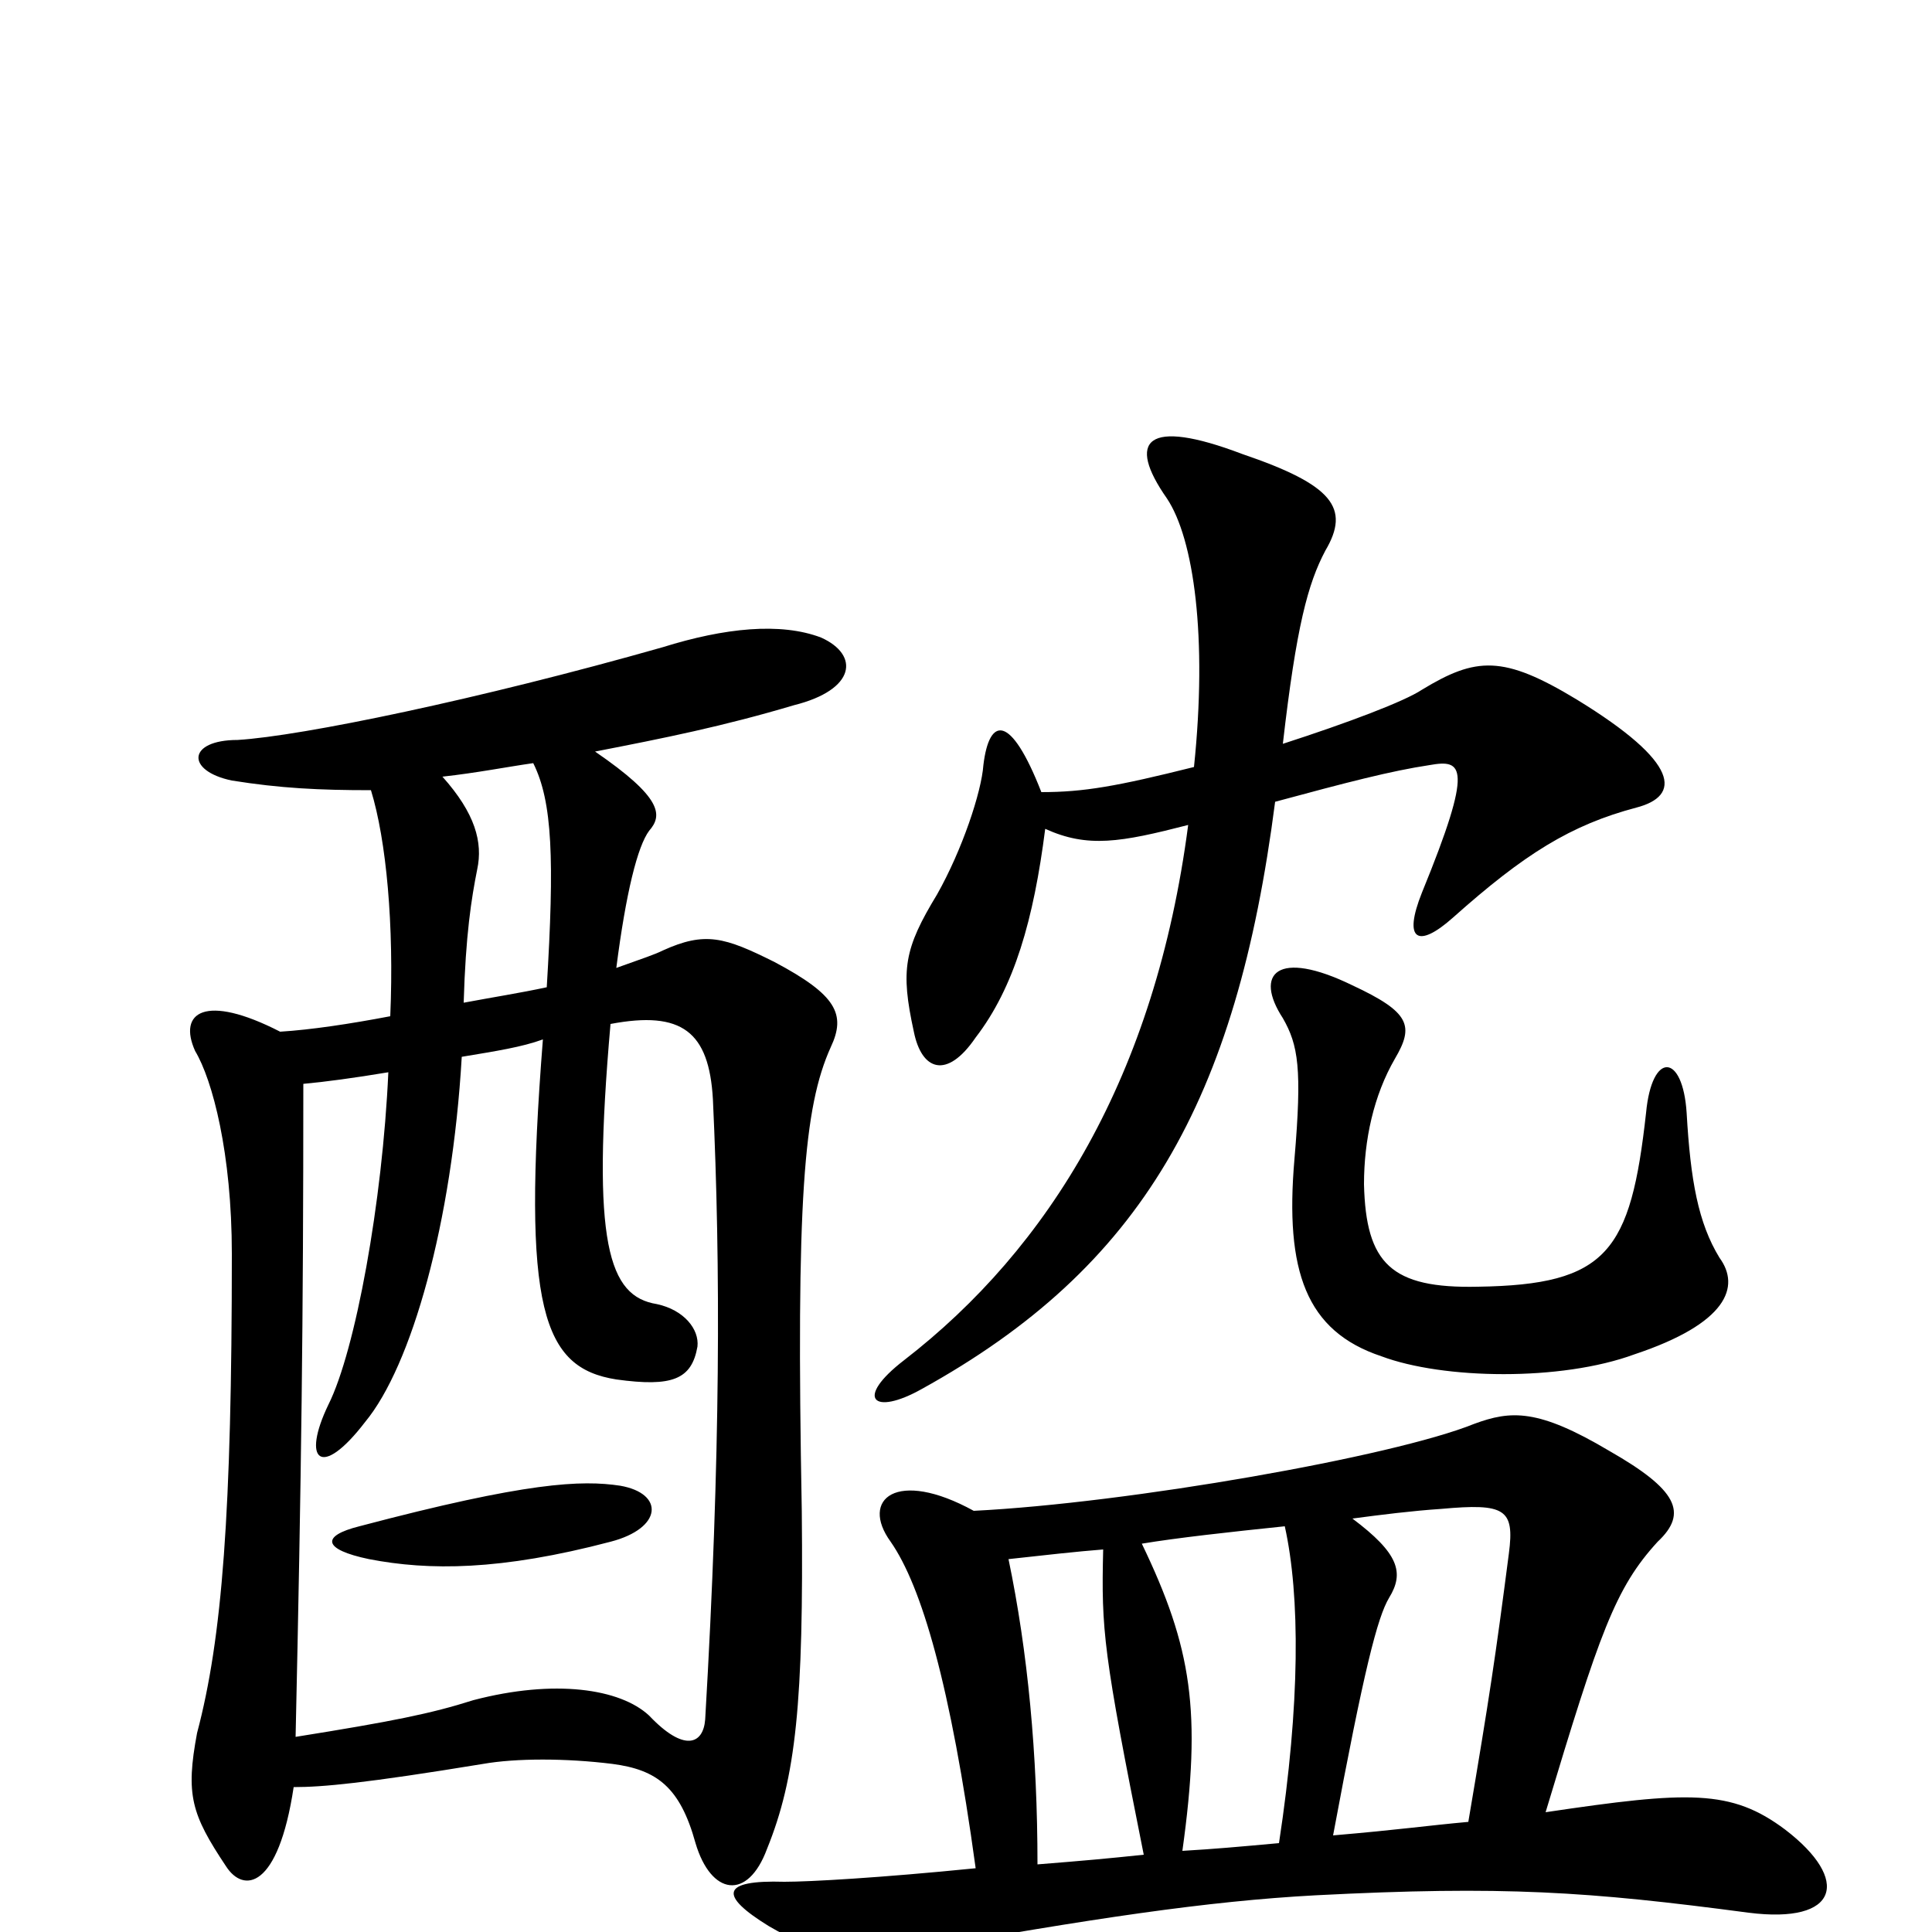 <svg xmlns="http://www.w3.org/2000/svg" viewBox="0 -1000 1000 1000">
	<path fill="#000000" d="M316 -202C343 -209 344 -227 321 -231C301 -234 273 -233 186 -210C166 -205 167 -198 191 -193C222 -187 259 -187 316 -202ZM316 -470C353 -477 367 -466 369 -431C373 -345 373 -247 365 -110C364 -97 354 -93 336 -112C321 -126 287 -131 245 -120C223 -113 203 -109 153 -101C156 -237 157 -316 157 -439C168 -440 183 -442 201 -445C198 -378 184 -301 170 -273C156 -244 166 -234 189 -264C213 -293 234 -367 239 -453C257 -456 270 -458 281 -462C270 -322 281 -292 319 -286C348 -282 358 -286 361 -303C362 -312 354 -322 340 -325C315 -329 306 -356 316 -470ZM276 -605C286 -585 287 -555 283 -489C269 -486 256 -484 240 -481C241 -516 244 -535 247 -550C250 -564 246 -579 229 -598C247 -600 262 -603 276 -605ZM192 -591C200 -565 204 -521 202 -474C181 -470 161 -467 145 -466C106 -486 92 -476 101 -456C110 -441 120 -403 120 -351C120 -217 115 -152 102 -103C96 -71 99 -61 117 -34C126 -20 144 -22 152 -75C167 -75 189 -77 250 -87C267 -90 293 -90 317 -87C340 -84 352 -75 360 -46C368 -19 387 -16 397 -43C412 -80 416 -119 415 -218C412 -379 416 -427 430 -458C438 -475 433 -485 401 -502C375 -515 365 -518 343 -508C339 -506 333 -504 319 -499C324 -538 330 -562 336 -570C343 -578 343 -587 308 -611C344 -618 374 -624 411 -635C443 -643 445 -661 425 -670C404 -678 375 -675 343 -665C248 -638 156 -619 123 -617C97 -617 96 -601 120 -596C145 -592 165 -591 192 -591ZM665 -210C673 -174 673 -118 662 -46C640 -44 629 -43 612 -42C622 -114 617 -147 591 -201C609 -204 636 -207 665 -210ZM760 -57C738 -55 725 -53 690 -50C706 -136 713 -163 719 -173C727 -186 724 -196 700 -214C715 -216 731 -218 746 -219C779 -222 784 -219 781 -196C774 -142 771 -122 760 -57ZM522 -193C540 -195 558 -197 571 -198C570 -156 571 -145 592 -40C573 -38 562 -37 537 -35C537 -92 532 -145 522 -193ZM505 -33C455 -28 419 -26 406 -26C373 -27 372 -19 398 -3C422 11 441 15 470 10C565 -7 625 -16 681 -19C778 -24 822 -21 905 -10C952 -4 958 -27 924 -53C896 -74 874 -73 800 -62C828 -155 836 -178 858 -202C874 -217 868 -229 833 -249C796 -271 782 -270 763 -263C721 -246 584 -222 504 -218C464 -240 445 -224 461 -202C477 -179 492 -128 505 -33ZM890 -349C879 -367 875 -389 873 -424C871 -455 855 -456 852 -424C844 -352 832 -335 765 -334C720 -333 707 -346 706 -387C706 -410 711 -433 722 -452C732 -469 730 -476 700 -490C661 -509 649 -496 664 -473C672 -459 674 -447 670 -400C665 -342 676 -311 715 -298C747 -286 808 -285 846 -299C894 -315 901 -334 890 -349ZM539 -590C523 -631 512 -629 509 -604C508 -590 498 -560 485 -537C468 -509 466 -498 473 -466C477 -446 490 -441 505 -463C525 -489 535 -524 541 -571C563 -561 580 -564 615 -573C598 -443 543 -354 468 -296C442 -276 452 -267 477 -281C591 -344 640 -430 660 -585C697 -595 720 -601 740 -604C757 -607 763 -604 736 -538C726 -513 734 -509 752 -525C789 -558 813 -573 847 -582C870 -588 870 -605 816 -638C778 -661 764 -660 736 -643C727 -637 698 -626 664 -615C671 -676 677 -698 686 -715C699 -737 690 -749 643 -765C593 -784 583 -772 604 -742C618 -721 625 -670 618 -603C578 -593 561 -590 539 -590Z"/>
</svg>
